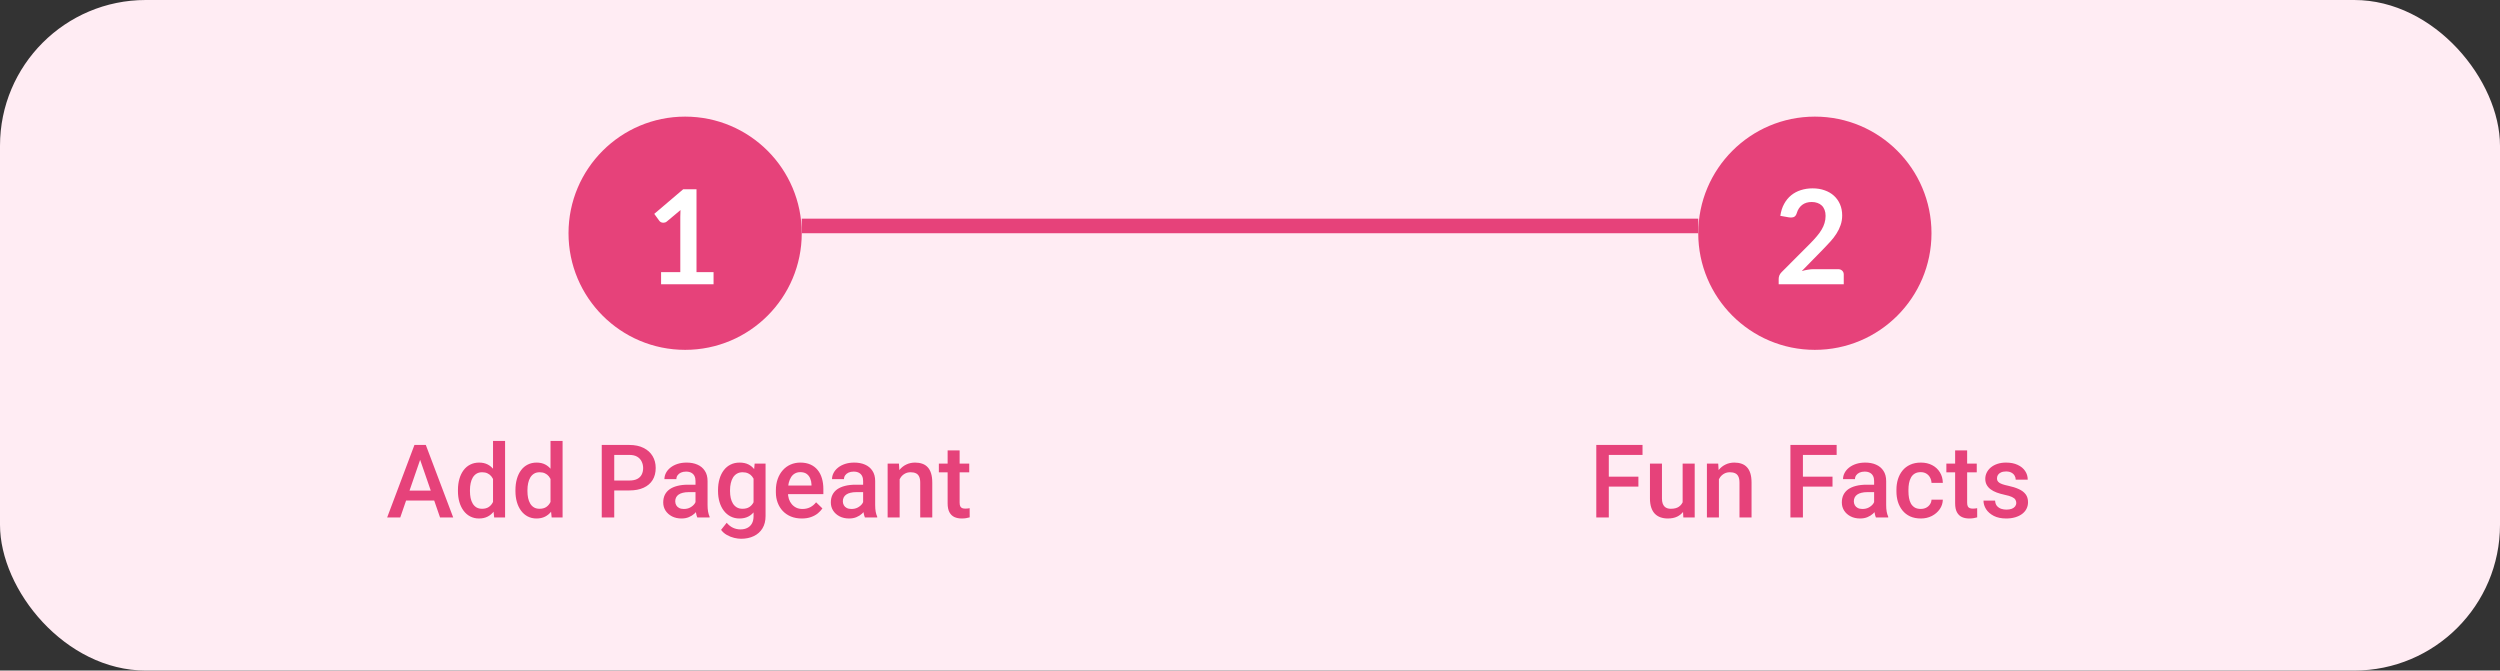 <svg width="343" height="92" viewBox="0 0 343 92" fill="none" xmlns="http://www.w3.org/2000/svg">
<rect x="0" y="0" width="343" height="92" fill="#333333" stroke="none"/>
<rect width="343" height="92" rx="20" fill="#FFECF3"/>
<path d="M57.888 62.373L54.914 71H53.116L56.862 61.047H58.011L57.888 62.373ZM60.376 71L57.395 62.373L57.266 61.047H58.421L62.181 71H60.376ZM60.232 67.309V68.669H54.818V67.309H60.232ZM67.643 69.469V60.5H69.297V71H67.8L67.643 69.469ZM62.83 67.384V67.24C62.83 66.68 62.896 66.169 63.028 65.709C63.16 65.244 63.352 64.845 63.602 64.513C63.853 64.175 64.159 63.918 64.519 63.74C64.879 63.558 65.284 63.467 65.735 63.467C66.182 63.467 66.574 63.553 66.911 63.727C67.248 63.9 67.535 64.148 67.772 64.472C68.009 64.791 68.199 65.174 68.34 65.62C68.481 66.062 68.581 66.554 68.641 67.097V67.555C68.581 68.083 68.481 68.566 68.34 69.004C68.199 69.441 68.009 69.82 67.772 70.139C67.535 70.458 67.246 70.704 66.904 70.877C66.567 71.05 66.173 71.137 65.722 71.137C65.275 71.137 64.872 71.043 64.512 70.856C64.156 70.67 63.853 70.408 63.602 70.07C63.352 69.733 63.16 69.337 63.028 68.881C62.896 68.421 62.83 67.921 62.83 67.384ZM64.478 67.24V67.384C64.478 67.721 64.507 68.035 64.566 68.327C64.63 68.619 64.728 68.876 64.86 69.1C64.993 69.318 65.163 69.492 65.373 69.619C65.587 69.742 65.842 69.804 66.139 69.804C66.512 69.804 66.82 69.722 67.061 69.558C67.303 69.394 67.492 69.172 67.629 68.894C67.77 68.612 67.866 68.297 67.916 67.951V66.714C67.889 66.445 67.832 66.194 67.745 65.962C67.663 65.73 67.551 65.527 67.41 65.353C67.269 65.176 67.093 65.039 66.884 64.943C66.679 64.843 66.435 64.793 66.152 64.793C65.852 64.793 65.596 64.857 65.387 64.984C65.177 65.112 65.004 65.287 64.867 65.511C64.735 65.734 64.637 65.994 64.573 66.29C64.509 66.586 64.478 66.903 64.478 67.24ZM75.531 69.469V60.5H77.186V71H75.689L75.531 69.469ZM70.719 67.384V67.24C70.719 66.68 70.785 66.169 70.917 65.709C71.049 65.244 71.241 64.845 71.491 64.513C71.742 64.175 72.047 63.918 72.407 63.74C72.767 63.558 73.173 63.467 73.624 63.467C74.071 63.467 74.463 63.553 74.8 63.727C75.137 63.9 75.424 64.148 75.661 64.472C75.898 64.791 76.087 65.174 76.228 65.62C76.37 66.062 76.47 66.554 76.529 67.097V67.555C76.47 68.083 76.37 68.566 76.228 69.004C76.087 69.441 75.898 69.82 75.661 70.139C75.424 70.458 75.135 70.704 74.793 70.877C74.456 71.05 74.061 71.137 73.61 71.137C73.164 71.137 72.76 71.043 72.4 70.856C72.045 70.67 71.742 70.408 71.491 70.07C71.241 69.733 71.049 69.337 70.917 68.881C70.785 68.421 70.719 67.921 70.719 67.384ZM72.366 67.24V67.384C72.366 67.721 72.396 68.035 72.455 68.327C72.519 68.619 72.617 68.876 72.749 69.1C72.881 69.318 73.052 69.492 73.262 69.619C73.476 69.742 73.731 69.804 74.027 69.804C74.401 69.804 74.709 69.722 74.95 69.558C75.192 69.394 75.381 69.172 75.518 68.894C75.659 68.612 75.755 68.297 75.805 67.951V66.714C75.777 66.445 75.72 66.194 75.634 65.962C75.552 65.73 75.44 65.527 75.299 65.353C75.158 65.176 74.982 65.039 74.772 64.943C74.567 64.843 74.324 64.793 74.041 64.793C73.74 64.793 73.485 64.857 73.275 64.984C73.066 65.112 72.893 65.287 72.756 65.511C72.624 65.734 72.526 65.994 72.462 66.29C72.398 66.586 72.366 66.903 72.366 67.24ZM86.339 67.288H83.748V65.928H86.339C86.79 65.928 87.155 65.855 87.433 65.709C87.711 65.563 87.913 65.363 88.041 65.107C88.173 64.848 88.239 64.551 88.239 64.219C88.239 63.904 88.173 63.61 88.041 63.337C87.913 63.059 87.711 62.836 87.433 62.667C87.155 62.498 86.79 62.414 86.339 62.414H84.274V71H82.559V61.047H86.339C87.109 61.047 87.763 61.184 88.301 61.457C88.843 61.726 89.255 62.1 89.538 62.578C89.821 63.052 89.962 63.594 89.962 64.205C89.962 64.848 89.821 65.399 89.538 65.859C89.255 66.32 88.843 66.673 88.301 66.919C87.763 67.165 87.109 67.288 86.339 67.288ZM95.424 69.517V65.989C95.424 65.725 95.376 65.497 95.28 65.306C95.185 65.114 95.039 64.966 94.843 64.861C94.651 64.757 94.41 64.704 94.118 64.704C93.849 64.704 93.617 64.75 93.421 64.841C93.225 64.932 93.072 65.055 92.963 65.21C92.853 65.365 92.799 65.54 92.799 65.736H91.158C91.158 65.445 91.229 65.162 91.37 64.889C91.511 64.615 91.716 64.371 91.985 64.157C92.254 63.943 92.576 63.774 92.949 63.651C93.323 63.528 93.742 63.467 94.207 63.467C94.763 63.467 95.255 63.56 95.684 63.747C96.117 63.934 96.456 64.216 96.702 64.595C96.953 64.968 97.078 65.438 97.078 66.003V69.291C97.078 69.628 97.101 69.931 97.147 70.2C97.197 70.465 97.267 70.695 97.358 70.891V71H95.67C95.592 70.822 95.531 70.597 95.485 70.323C95.444 70.045 95.424 69.776 95.424 69.517ZM95.663 66.502L95.677 67.52H94.494C94.189 67.52 93.92 67.55 93.688 67.609C93.455 67.664 93.261 67.746 93.106 67.856C92.951 67.965 92.835 68.097 92.758 68.252C92.68 68.407 92.642 68.582 92.642 68.778C92.642 68.974 92.687 69.154 92.778 69.318C92.87 69.478 93.002 69.603 93.175 69.694C93.353 69.785 93.567 69.831 93.817 69.831C94.155 69.831 94.449 69.763 94.699 69.626C94.954 69.485 95.155 69.314 95.301 69.113C95.447 68.908 95.524 68.715 95.533 68.532L96.066 69.264C96.012 69.451 95.918 69.651 95.786 69.865C95.654 70.079 95.481 70.284 95.267 70.481C95.057 70.672 94.804 70.829 94.508 70.952C94.216 71.075 93.879 71.137 93.496 71.137C93.013 71.137 92.582 71.041 92.204 70.85C91.826 70.654 91.53 70.392 91.315 70.064C91.101 69.731 90.994 69.355 90.994 68.936C90.994 68.544 91.067 68.197 91.213 67.897C91.363 67.591 91.582 67.336 91.869 67.131C92.161 66.926 92.516 66.771 92.936 66.666C93.355 66.557 93.833 66.502 94.371 66.502H95.663ZM103.538 63.603H105.035V70.795C105.035 71.46 104.894 72.025 104.611 72.49C104.329 72.955 103.935 73.308 103.429 73.55C102.923 73.796 102.337 73.919 101.672 73.919C101.389 73.919 101.075 73.878 100.729 73.796C100.387 73.714 100.054 73.582 99.731 73.399C99.412 73.222 99.145 72.987 98.931 72.695L99.703 71.725C99.967 72.039 100.259 72.269 100.578 72.415C100.897 72.561 101.232 72.634 101.583 72.634C101.961 72.634 102.283 72.563 102.547 72.422C102.816 72.285 103.023 72.082 103.169 71.814C103.315 71.545 103.388 71.216 103.388 70.829V65.278L103.538 63.603ZM98.514 67.384V67.24C98.514 66.68 98.582 66.169 98.719 65.709C98.856 65.244 99.051 64.845 99.307 64.513C99.562 64.175 99.872 63.918 100.236 63.74C100.601 63.558 101.013 63.467 101.474 63.467C101.952 63.467 102.36 63.553 102.697 63.727C103.039 63.9 103.324 64.148 103.552 64.472C103.78 64.791 103.957 65.174 104.085 65.62C104.217 66.062 104.315 66.554 104.379 67.097V67.555C104.32 68.083 104.219 68.566 104.078 69.004C103.937 69.441 103.75 69.82 103.518 70.139C103.285 70.458 102.998 70.704 102.656 70.877C102.319 71.05 101.92 71.137 101.46 71.137C101.009 71.137 100.601 71.043 100.236 70.856C99.876 70.67 99.566 70.408 99.307 70.07C99.051 69.733 98.856 69.337 98.719 68.881C98.582 68.421 98.514 67.921 98.514 67.384ZM100.161 67.24V67.384C100.161 67.721 100.193 68.035 100.257 68.327C100.325 68.619 100.428 68.876 100.564 69.1C100.706 69.318 100.883 69.492 101.098 69.619C101.316 69.742 101.574 69.804 101.87 69.804C102.257 69.804 102.574 69.722 102.82 69.558C103.071 69.394 103.262 69.172 103.395 68.894C103.531 68.612 103.627 68.297 103.682 67.951V66.714C103.654 66.445 103.597 66.194 103.511 65.962C103.429 65.73 103.317 65.527 103.176 65.353C103.035 65.176 102.857 65.039 102.643 64.943C102.428 64.843 102.175 64.793 101.884 64.793C101.588 64.793 101.33 64.857 101.111 64.984C100.893 65.112 100.713 65.287 100.571 65.511C100.435 65.734 100.332 65.994 100.264 66.29C100.195 66.586 100.161 66.903 100.161 67.24ZM110.005 71.137C109.458 71.137 108.964 71.048 108.521 70.87C108.084 70.688 107.71 70.435 107.4 70.111C107.095 69.788 106.86 69.407 106.696 68.97C106.532 68.532 106.45 68.061 106.45 67.555V67.281C106.45 66.703 106.535 66.178 106.703 65.709C106.872 65.24 107.106 64.838 107.407 64.506C107.708 64.169 108.063 63.911 108.474 63.733C108.884 63.556 109.328 63.467 109.807 63.467C110.335 63.467 110.798 63.556 111.194 63.733C111.591 63.911 111.919 64.162 112.179 64.485C112.443 64.804 112.639 65.185 112.767 65.627C112.899 66.069 112.965 66.557 112.965 67.09V67.794H107.25V66.611H111.338V66.481C111.329 66.185 111.27 65.907 111.16 65.647C111.055 65.388 110.894 65.178 110.675 65.019C110.456 64.859 110.164 64.779 109.8 64.779C109.526 64.779 109.283 64.838 109.068 64.957C108.859 65.071 108.683 65.237 108.542 65.456C108.401 65.675 108.291 65.939 108.214 66.249C108.141 66.554 108.104 66.898 108.104 67.281V67.555C108.104 67.878 108.148 68.179 108.234 68.457C108.326 68.731 108.458 68.97 108.631 69.175C108.804 69.38 109.014 69.542 109.26 69.66C109.506 69.774 109.786 69.831 110.101 69.831C110.497 69.831 110.85 69.751 111.16 69.592C111.47 69.432 111.739 69.207 111.967 68.915L112.835 69.756C112.675 69.988 112.468 70.212 112.213 70.426C111.958 70.635 111.646 70.806 111.276 70.939C110.912 71.071 110.488 71.137 110.005 71.137ZM118.42 69.517V65.989C118.42 65.725 118.372 65.497 118.276 65.306C118.181 65.114 118.035 64.966 117.839 64.861C117.647 64.757 117.406 64.704 117.114 64.704C116.845 64.704 116.613 64.75 116.417 64.841C116.221 64.932 116.068 65.055 115.959 65.21C115.85 65.365 115.795 65.54 115.795 65.736H114.154C114.154 65.445 114.225 65.162 114.366 64.889C114.507 64.615 114.713 64.371 114.981 64.157C115.25 63.943 115.572 63.774 115.945 63.651C116.319 63.528 116.738 63.467 117.203 63.467C117.759 63.467 118.251 63.56 118.68 63.747C119.113 63.934 119.452 64.216 119.698 64.595C119.949 64.968 120.074 65.438 120.074 66.003V69.291C120.074 69.628 120.097 69.931 120.143 70.2C120.193 70.465 120.263 70.695 120.354 70.891V71H118.666C118.589 70.822 118.527 70.597 118.481 70.323C118.44 70.045 118.42 69.776 118.42 69.517ZM118.659 66.502L118.673 67.52H117.49C117.185 67.52 116.916 67.55 116.684 67.609C116.451 67.664 116.257 67.746 116.103 67.856C115.948 67.965 115.831 68.097 115.754 68.252C115.676 68.407 115.638 68.582 115.638 68.778C115.638 68.974 115.683 69.154 115.774 69.318C115.866 69.478 115.998 69.603 116.171 69.694C116.349 69.785 116.563 69.831 116.813 69.831C117.151 69.831 117.445 69.763 117.695 69.626C117.951 69.485 118.151 69.314 118.297 69.113C118.443 68.908 118.52 68.715 118.529 68.532L119.062 69.264C119.008 69.451 118.914 69.651 118.782 69.865C118.65 70.079 118.477 70.284 118.263 70.481C118.053 70.672 117.8 70.829 117.504 70.952C117.212 71.075 116.875 71.137 116.492 71.137C116.009 71.137 115.578 71.041 115.2 70.85C114.822 70.654 114.526 70.392 114.312 70.064C114.097 69.731 113.99 69.355 113.99 68.936C113.99 68.544 114.063 68.197 114.209 67.897C114.359 67.591 114.578 67.336 114.865 67.131C115.157 66.926 115.512 66.771 115.932 66.666C116.351 66.557 116.829 66.502 117.367 66.502H118.659ZM123.431 65.183V71H121.783V63.603H123.335L123.431 65.183ZM123.137 67.028L122.604 67.022C122.608 66.497 122.681 66.017 122.822 65.579C122.968 65.142 123.169 64.766 123.424 64.451C123.684 64.137 123.993 63.895 124.354 63.727C124.714 63.553 125.115 63.467 125.557 63.467C125.912 63.467 126.233 63.517 126.521 63.617C126.812 63.713 127.061 63.87 127.266 64.089C127.475 64.308 127.635 64.592 127.744 64.943C127.854 65.29 127.908 65.716 127.908 66.222V71H126.254V66.215C126.254 65.859 126.201 65.579 126.097 65.374C125.996 65.164 125.848 65.016 125.652 64.93C125.461 64.838 125.222 64.793 124.935 64.793C124.652 64.793 124.399 64.852 124.176 64.971C123.952 65.089 123.763 65.251 123.608 65.456C123.458 65.661 123.342 65.898 123.26 66.167C123.178 66.436 123.137 66.723 123.137 67.028ZM132.98 63.603V64.807H128.811V63.603H132.98ZM130.014 61.792H131.661V68.956C131.661 69.184 131.693 69.359 131.757 69.482C131.825 69.601 131.919 69.681 132.037 69.722C132.156 69.763 132.295 69.783 132.454 69.783C132.568 69.783 132.677 69.776 132.782 69.763C132.887 69.749 132.971 69.735 133.035 69.722L133.042 70.98C132.905 71.02 132.746 71.057 132.563 71.089C132.386 71.121 132.181 71.137 131.948 71.137C131.57 71.137 131.235 71.071 130.943 70.939C130.652 70.802 130.424 70.581 130.26 70.275C130.096 69.97 130.014 69.564 130.014 69.059V61.792Z" fill="#E6427A"/>
<circle cx="94" cy="32" r="16" fill="#E6427A"/>
<path d="M90.7 37.335H93.337V29.748C93.337 29.454 93.346 29.145 93.364 28.821L91.492 30.387C91.414 30.453 91.333 30.498 91.249 30.522C91.171 30.546 91.093 30.558 91.015 30.558C90.895 30.558 90.784 30.534 90.682 30.486C90.586 30.432 90.514 30.372 90.466 30.306L89.764 29.343L93.733 25.968H95.56V37.335H97.9V39H90.7V37.335Z" fill="white"/>
<line x1="110" y1="31" x2="233" y2="31" stroke="#E6427A" stroke-width="2"/>
<circle cx="249" cy="32" r="16" fill="#E6427A"/>
<path d="M248.697 25.842C249.297 25.842 249.846 25.932 250.344 26.112C250.842 26.286 251.268 26.535 251.622 26.859C251.976 27.183 252.252 27.573 252.45 28.029C252.648 28.485 252.747 28.992 252.747 29.55C252.747 30.03 252.675 30.474 252.531 30.882C252.393 31.29 252.204 31.68 251.964 32.052C251.73 32.424 251.454 32.784 251.136 33.132C250.818 33.48 250.485 33.834 250.137 34.194L247.203 37.191C247.491 37.107 247.773 37.044 248.049 37.002C248.325 36.954 248.589 36.93 248.841 36.93H252.18C252.42 36.93 252.609 36.999 252.747 37.137C252.891 37.269 252.963 37.446 252.963 37.668V39H244.035V38.262C244.035 38.112 244.065 37.956 244.125 37.794C244.191 37.632 244.293 37.482 244.431 37.344L248.382 33.384C248.712 33.048 249.006 32.727 249.264 32.421C249.528 32.115 249.747 31.812 249.921 31.512C250.101 31.212 250.236 30.909 250.326 30.603C250.422 30.291 250.47 29.964 250.47 29.622C250.47 29.31 250.425 29.037 250.335 28.803C250.245 28.563 250.116 28.362 249.948 28.2C249.78 28.038 249.579 27.918 249.345 27.84C249.117 27.756 248.859 27.714 248.571 27.714C248.037 27.714 247.596 27.849 247.248 28.119C246.906 28.389 246.666 28.752 246.528 29.208C246.462 29.436 246.363 29.601 246.231 29.703C246.099 29.799 245.931 29.847 245.727 29.847C245.637 29.847 245.538 29.838 245.43 29.82L244.26 29.613C244.35 28.989 244.524 28.443 244.782 27.975C245.04 27.501 245.361 27.108 245.745 26.796C246.135 26.478 246.579 26.241 247.077 26.085C247.581 25.923 248.121 25.842 248.697 25.842Z" fill="white"/>
<path d="M220.728 61.047V71H219.012V61.047H220.728ZM224.788 65.401V66.762H220.29V65.401H224.788ZM225.355 61.047V62.414H220.29V61.047H225.355ZM230.858 69.257V63.603H232.513V71H230.954L230.858 69.257ZM231.091 67.719L231.645 67.705C231.645 68.202 231.59 68.66 231.48 69.079C231.371 69.494 231.202 69.856 230.975 70.166C230.747 70.471 230.455 70.711 230.1 70.884C229.744 71.052 229.318 71.137 228.821 71.137C228.461 71.137 228.131 71.084 227.83 70.98C227.529 70.875 227.27 70.713 227.051 70.494C226.837 70.275 226.67 69.991 226.552 69.64C226.433 69.289 226.374 68.87 226.374 68.382V63.603H228.021V68.395C228.021 68.664 228.053 68.89 228.117 69.072C228.181 69.25 228.268 69.394 228.377 69.503C228.486 69.612 228.614 69.69 228.76 69.735C228.906 69.781 229.061 69.804 229.225 69.804C229.694 69.804 230.063 69.713 230.332 69.53C230.605 69.343 230.799 69.093 230.913 68.778C231.032 68.464 231.091 68.111 231.091 67.719ZM235.835 65.183V71H234.188V63.603H235.739L235.835 65.183ZM235.541 67.028L235.008 67.022C235.012 66.497 235.085 66.017 235.227 65.579C235.372 65.142 235.573 64.766 235.828 64.451C236.088 64.137 236.398 63.895 236.758 63.727C237.118 63.553 237.519 63.467 237.961 63.467C238.316 63.467 238.638 63.517 238.925 63.617C239.216 63.713 239.465 63.87 239.67 64.089C239.88 64.308 240.039 64.592 240.148 64.943C240.258 65.29 240.312 65.716 240.312 66.222V71H238.658V66.215C238.658 65.859 238.606 65.579 238.501 65.374C238.401 65.164 238.253 65.016 238.057 64.93C237.865 64.838 237.626 64.793 237.339 64.793C237.056 64.793 236.803 64.852 236.58 64.971C236.357 65.089 236.168 65.251 236.013 65.456C235.862 65.661 235.746 65.898 235.664 66.167C235.582 66.436 235.541 66.723 235.541 67.028ZM247.36 61.047V71H245.645V61.047H247.36ZM251.421 65.401V66.762H246.923V65.401H251.421ZM251.988 61.047V62.414H246.923V61.047H251.988ZM257.129 69.517V65.989C257.129 65.725 257.081 65.497 256.985 65.306C256.89 65.114 256.744 64.966 256.548 64.861C256.356 64.757 256.115 64.704 255.823 64.704C255.554 64.704 255.322 64.75 255.126 64.841C254.93 64.932 254.777 65.055 254.668 65.21C254.559 65.365 254.504 65.54 254.504 65.736H252.863C252.863 65.445 252.934 65.162 253.075 64.889C253.216 64.615 253.422 64.371 253.69 64.157C253.959 63.943 254.281 63.774 254.654 63.651C255.028 63.528 255.447 63.467 255.912 63.467C256.468 63.467 256.96 63.56 257.389 63.747C257.822 63.934 258.161 64.216 258.407 64.595C258.658 64.968 258.783 65.438 258.783 66.003V69.291C258.783 69.628 258.806 69.931 258.852 70.2C258.902 70.465 258.972 70.695 259.063 70.891V71H257.375C257.298 70.822 257.236 70.597 257.19 70.323C257.149 70.045 257.129 69.776 257.129 69.517ZM257.368 66.502L257.382 67.52H256.199C255.894 67.52 255.625 67.55 255.393 67.609C255.16 67.664 254.966 67.746 254.812 67.856C254.657 67.965 254.54 68.097 254.463 68.252C254.385 68.407 254.347 68.582 254.347 68.778C254.347 68.974 254.392 69.154 254.483 69.318C254.575 69.478 254.707 69.603 254.88 69.694C255.058 69.785 255.272 69.831 255.522 69.831C255.86 69.831 256.154 69.763 256.404 69.626C256.66 69.485 256.86 69.314 257.006 69.113C257.152 68.908 257.229 68.715 257.238 68.532L257.771 69.264C257.717 69.451 257.623 69.651 257.491 69.865C257.359 70.079 257.186 70.284 256.972 70.481C256.762 70.672 256.509 70.829 256.213 70.952C255.921 71.075 255.584 71.137 255.201 71.137C254.718 71.137 254.287 71.041 253.909 70.85C253.531 70.654 253.235 70.392 253.021 70.064C252.806 69.731 252.699 69.355 252.699 68.936C252.699 68.544 252.772 68.197 252.918 67.897C253.068 67.591 253.287 67.336 253.574 67.131C253.866 66.926 254.221 66.771 254.641 66.666C255.06 66.557 255.538 66.502 256.076 66.502H257.368ZM263.527 69.824C263.796 69.824 264.038 69.772 264.252 69.667C264.471 69.558 264.646 69.407 264.778 69.216C264.915 69.024 264.99 68.803 265.004 68.553H266.556C266.547 69.031 266.405 69.466 266.132 69.858C265.858 70.25 265.496 70.562 265.045 70.795C264.594 71.023 264.095 71.137 263.548 71.137C262.983 71.137 262.491 71.041 262.071 70.85C261.652 70.654 261.303 70.385 261.025 70.043C260.747 69.701 260.538 69.307 260.396 68.86C260.26 68.414 260.191 67.935 260.191 67.425V67.186C260.191 66.675 260.26 66.197 260.396 65.75C260.538 65.299 260.747 64.902 261.025 64.561C261.303 64.219 261.652 63.952 262.071 63.761C262.491 63.565 262.98 63.467 263.541 63.467C264.133 63.467 264.653 63.585 265.1 63.822C265.546 64.055 265.897 64.38 266.152 64.8C266.412 65.215 266.547 65.698 266.556 66.249H265.004C264.99 65.976 264.922 65.73 264.799 65.511C264.68 65.287 264.512 65.11 264.293 64.978C264.079 64.845 263.821 64.779 263.521 64.779C263.188 64.779 262.912 64.848 262.693 64.984C262.475 65.117 262.304 65.299 262.181 65.531C262.058 65.759 261.969 66.017 261.914 66.304C261.864 66.586 261.839 66.88 261.839 67.186V67.425C261.839 67.73 261.864 68.026 261.914 68.314C261.964 68.601 262.051 68.858 262.174 69.086C262.301 69.309 262.475 69.489 262.693 69.626C262.912 69.758 263.19 69.824 263.527 69.824ZM271.211 63.603V64.807H267.041V63.603H271.211ZM268.244 61.792H269.892V68.956C269.892 69.184 269.924 69.359 269.987 69.482C270.056 69.601 270.149 69.681 270.268 69.722C270.386 69.763 270.525 69.783 270.685 69.783C270.799 69.783 270.908 69.776 271.013 69.763C271.118 69.749 271.202 69.735 271.266 69.722L271.272 70.98C271.136 71.02 270.976 71.057 270.794 71.089C270.616 71.121 270.411 71.137 270.179 71.137C269.8 71.137 269.465 71.071 269.174 70.939C268.882 70.802 268.654 70.581 268.49 70.275C268.326 69.97 268.244 69.564 268.244 69.059V61.792ZM276.632 68.997C276.632 68.833 276.591 68.685 276.509 68.553C276.427 68.416 276.27 68.293 276.037 68.184C275.809 68.074 275.472 67.974 275.025 67.883C274.633 67.796 274.273 67.694 273.945 67.575C273.622 67.452 273.344 67.304 273.111 67.131C272.879 66.958 272.699 66.753 272.571 66.516C272.444 66.279 272.38 66.005 272.38 65.695C272.38 65.394 272.446 65.11 272.578 64.841C272.71 64.572 272.899 64.335 273.146 64.13C273.392 63.925 273.69 63.763 274.041 63.645C274.396 63.526 274.793 63.467 275.23 63.467C275.85 63.467 276.381 63.572 276.823 63.781C277.27 63.986 277.612 64.267 277.849 64.622C278.086 64.973 278.204 65.37 278.204 65.811H276.557C276.557 65.616 276.507 65.433 276.406 65.265C276.311 65.091 276.165 64.953 275.969 64.848C275.773 64.738 275.527 64.684 275.23 64.684C274.948 64.684 274.713 64.729 274.526 64.82C274.344 64.907 274.207 65.021 274.116 65.162C274.03 65.303 273.986 65.458 273.986 65.627C273.986 65.75 274.009 65.862 274.055 65.962C274.105 66.058 274.187 66.147 274.301 66.228C274.415 66.306 274.57 66.379 274.766 66.447C274.966 66.516 275.217 66.582 275.518 66.645C276.083 66.764 276.568 66.917 276.974 67.103C277.384 67.286 277.698 67.523 277.917 67.814C278.136 68.102 278.245 68.466 278.245 68.908C278.245 69.236 278.174 69.537 278.033 69.811C277.896 70.079 277.696 70.314 277.432 70.515C277.167 70.711 276.851 70.863 276.481 70.973C276.117 71.082 275.707 71.137 275.251 71.137C274.581 71.137 274.014 71.018 273.549 70.781C273.084 70.54 272.731 70.232 272.489 69.858C272.252 69.48 272.134 69.088 272.134 68.683H273.727C273.745 68.988 273.829 69.232 273.979 69.414C274.134 69.592 274.326 69.722 274.554 69.804C274.786 69.881 275.025 69.92 275.271 69.92C275.568 69.92 275.816 69.881 276.017 69.804C276.217 69.722 276.37 69.612 276.475 69.476C276.579 69.334 276.632 69.175 276.632 68.997Z" fill="#E6427A"/>
</svg>
